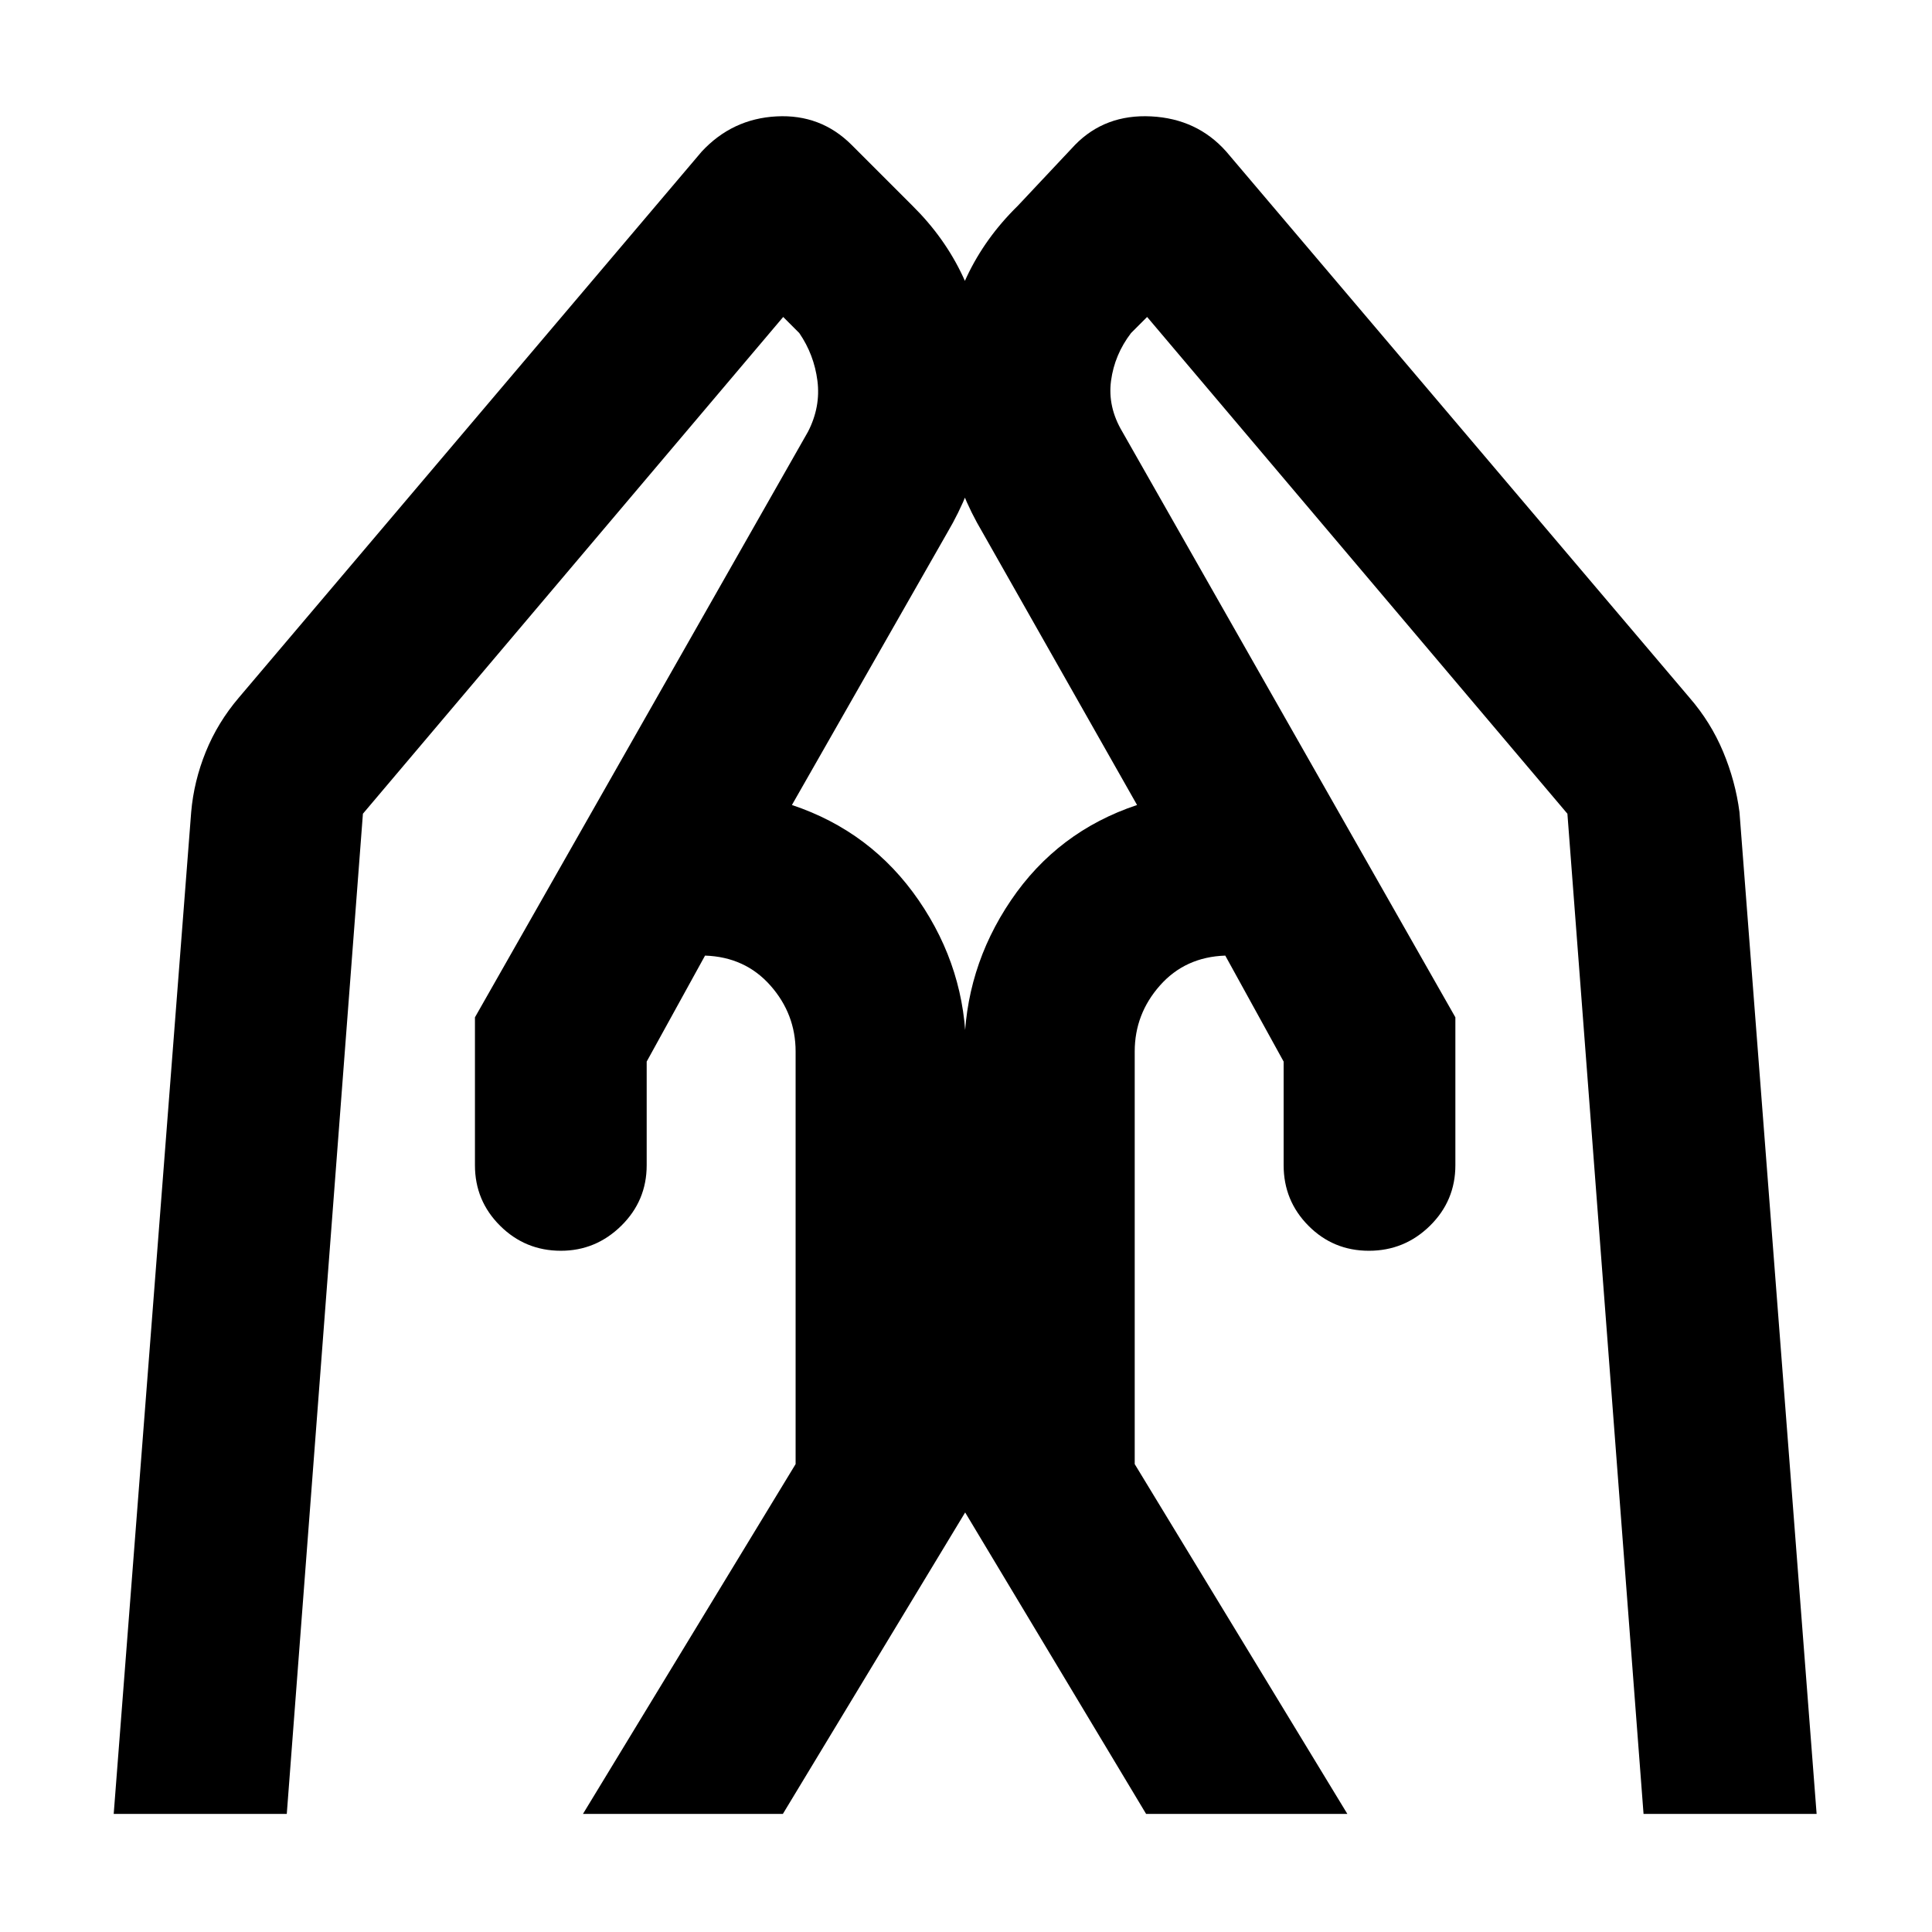 <svg xmlns="http://www.w3.org/2000/svg" height="40" viewBox="0 -960 960 960" width="40"><path d="M723.166-454.5v73.5q0 17.65-12.628 30.075-12.629 12.425-30.333 12.425-17.705 0-30.038-12.425Q637.833-363.35 637.833-381v-51.5l-29-52.667q-19.9.667-32.45 14.834-12.55 14.166-12.55 32.833v205L669.499-58.667H569.5l-90.333-150.5V-437.5q0-40.924 23.166-75.128Q525.5-546.833 565-560l-76.71-135.313q-23.457-39.52-19.123-85.187 4.333-45.667 36.5-77.167l28.5-30.333q15-15.333 37.833-14.167 22.833 1.167 37.333 17.5L839.5-613.333q10.574 12.192 16.704 26.846 6.129 14.654 8.129 29.987l38.334 497.833h-86l-37.833-497L570-802.501l-8 8.001q-8.193 10.722-9.93 23.694-1.737 12.973 5.596 25.306l165.5 291ZM236-454.5l165.5-291q6.334-12.333 4.673-25.306-1.66-12.972-9.006-23.694l-8-8.001-208.834 246.834-37.833 497h-86L95-556.5q1.333-15.333 7.25-29.917 5.917-14.583 16.417-26.916l230-271.334q15.167-16.333 37.166-17.5 22-1.166 37.334 14.167l30.333 30.333q31.833 31.5 36.167 77.167 4.333 45.667-18.965 85.187L393.5-560q39.5 13.167 63 47.372Q480-478.424 480-437.5v228.333l-91 150.5h-99.333L395.334-232.5v-205q0-18.667-12.55-32.833-12.55-14.167-32.451-14.834l-29 52.667v51.5q0 17.65-12.628 30.075-12.629 12.425-30 12.425-17.705 0-30.205-12.425T236-381v-73.5Z"/></svg>